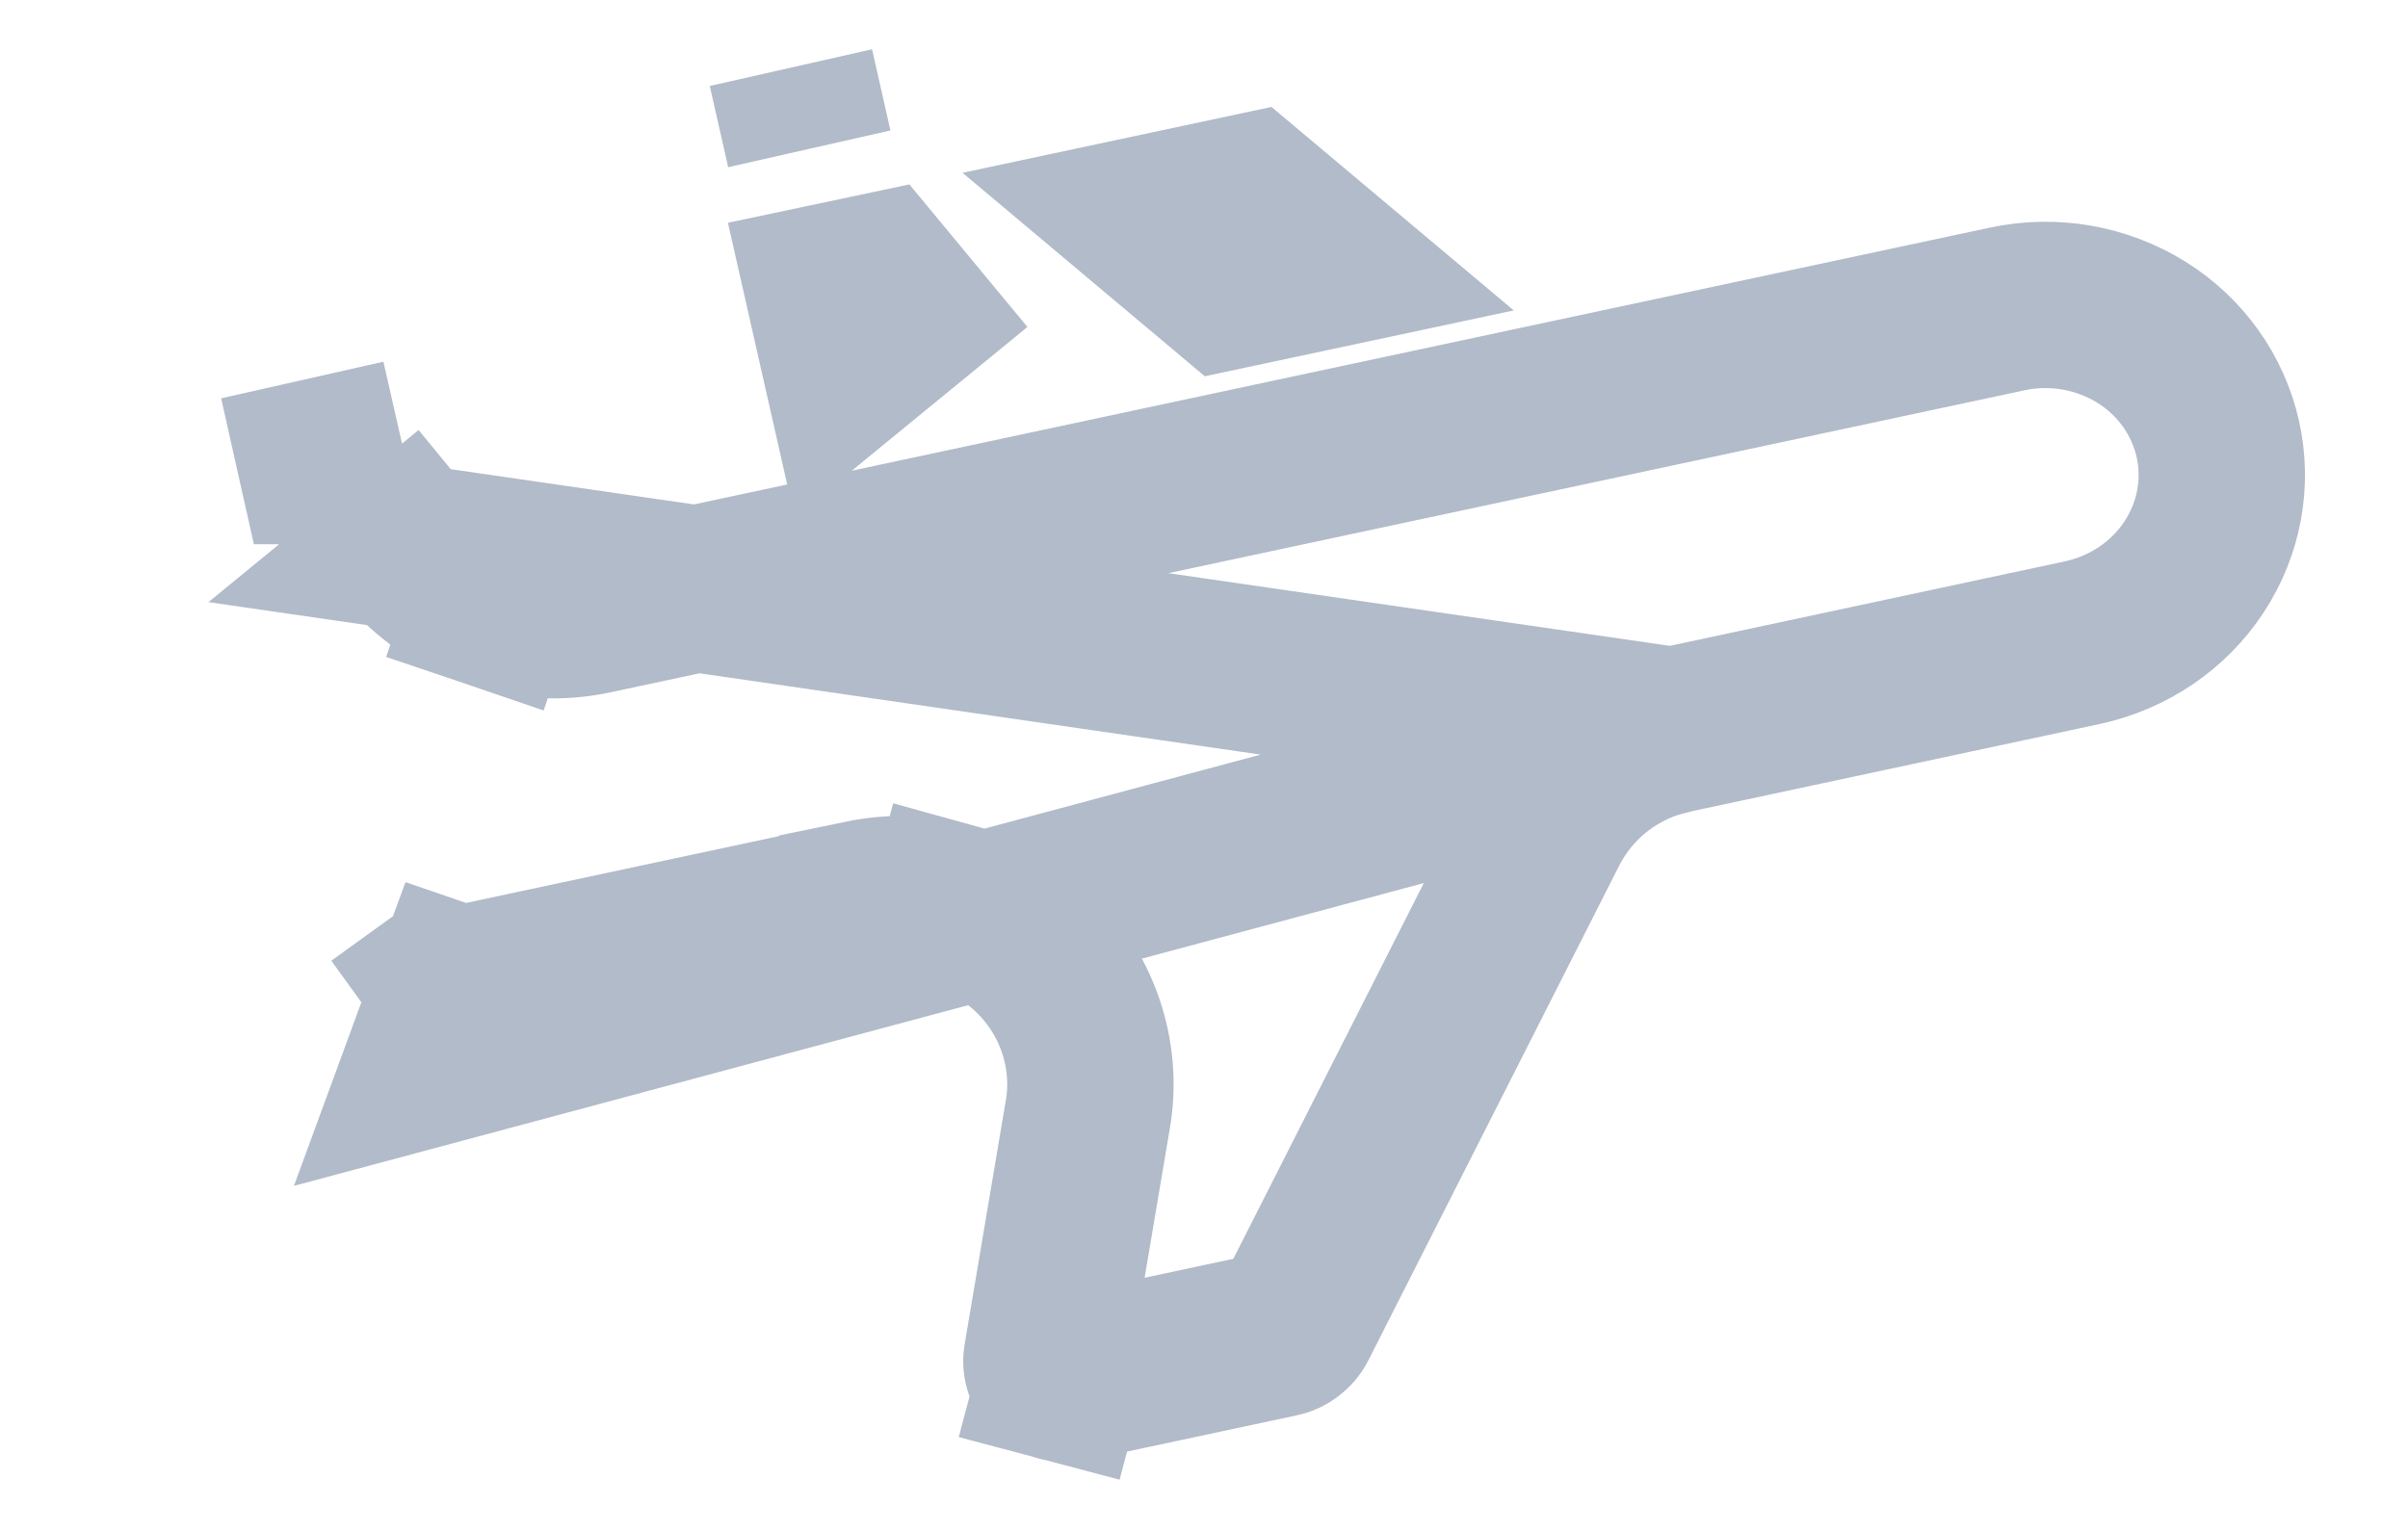 <svg width="11" height="7" viewBox="0 0 11 7" fill="none" xmlns="http://www.w3.org/2000/svg">
<path d="M7.641 3.337L7.641 3.337L9.511 2.937C9.724 2.891 9.908 2.766 10.023 2.59C10.138 2.415 10.176 2.205 10.131 2.005C10.086 1.806 9.962 1.63 9.782 1.518C9.602 1.406 9.381 1.366 9.168 1.412L2.709 2.792L2.709 2.792C2.555 2.825 2.395 2.815 2.245 2.764L2.353 2.443L2.245 2.764C2.095 2.713 1.962 2.621 1.861 2.499L1.861 2.499L2.153 2.259L1.86 2.499L7.641 3.337ZM7.641 3.337C7.517 3.363 7.4 3.417 7.3 3.493C7.199 3.57 7.117 3.668 7.059 3.781L7.059 3.781L5.911 6.046C5.911 6.046 5.911 6.046 5.911 6.046C5.905 6.058 5.896 6.068 5.884 6.077C5.872 6.087 5.858 6.093 5.843 6.096L5.843 6.096L4.893 6.299C4.876 6.303 4.859 6.302 4.844 6.298L4.747 6.664L4.844 6.298C4.828 6.294 4.815 6.286 4.805 6.277C4.795 6.267 4.788 6.256 4.784 6.245C4.78 6.233 4.779 6.22 4.781 6.208C4.781 6.208 4.781 6.208 4.781 6.208L4.969 5.094C4.969 5.094 4.969 5.094 4.969 5.094C4.993 4.957 4.981 4.817 4.936 4.685C4.89 4.552 4.813 4.434 4.71 4.339C4.607 4.244 4.483 4.176 4.349 4.139L4.252 4.505L4.349 4.139C4.215 4.102 4.074 4.099 3.939 4.127L3.939 4.128L2.141 4.512L2.141 4.512C2.121 4.516 2.1 4.514 2.082 4.508L1.952 4.862L7.641 3.337ZM6.075 1.209L5.706 0.899L5.237 0.999L5.606 1.309L6.075 1.209ZM3.697 0.68L3.697 0.68L3.613 0.309L3.697 0.68ZM4.157 1.442L4.008 1.262L3.781 1.31L3.865 1.681L4.157 1.442ZM1.464 2.107L1.465 2.107L1.381 1.737L1.464 2.107ZM2.042 4.477L1.736 4.698L2.042 4.477C2.042 4.477 2.042 4.477 2.042 4.477Z" stroke="#B1BBC9" stroke-width="0.76"/>
</svg>
